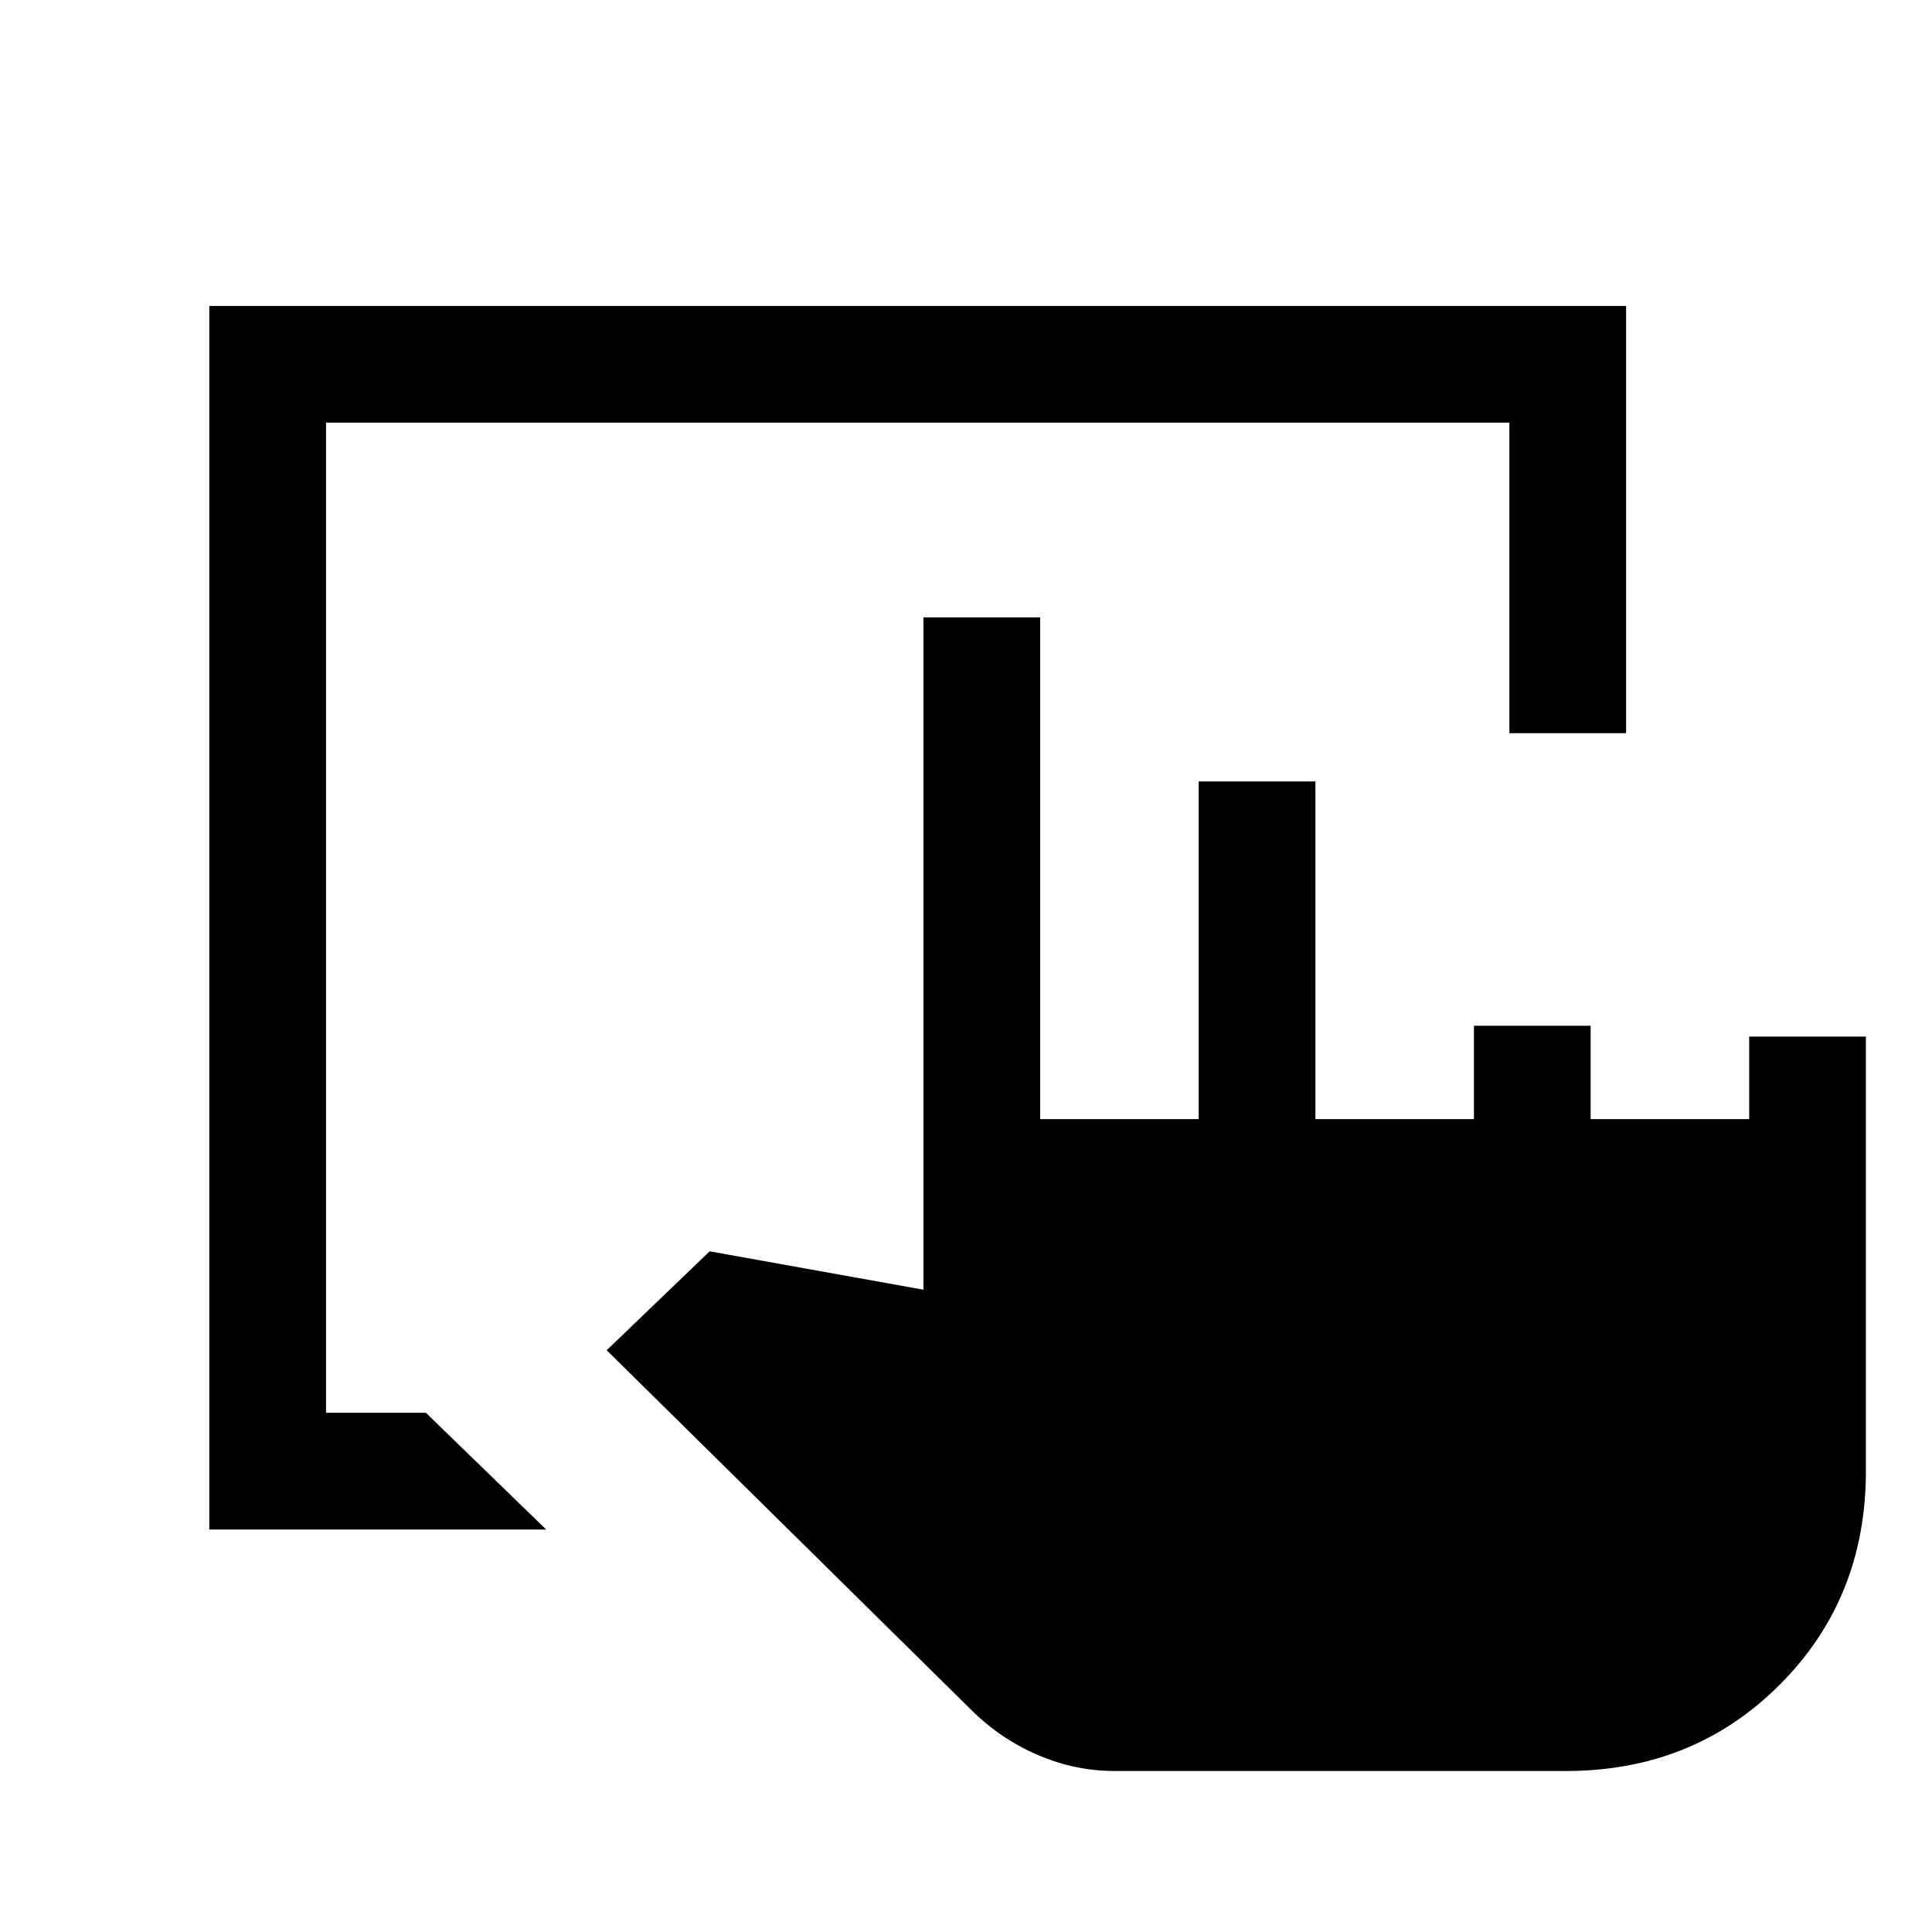 <svg xmlns="http://www.w3.org/2000/svg" height="20" viewBox="0 -960 960 960" width="20"><path d="M104-200v-608h704v212.308h-58V-750H162v492h49.615l59.77 58H104ZM778.154-80H553.729q-19.507 0-38.041-7.961-18.534-7.962-33.049-22.37L301.461-289.077l51.154-49.154 106.231 19.077v-334.077h58v249.308h78.769v-167.769h58.001v167.769h78.769v-46.385h58v46.385h78.769v-41h58V-229q0 63.308-42.846 106.154T778.154-80Z"/></svg>